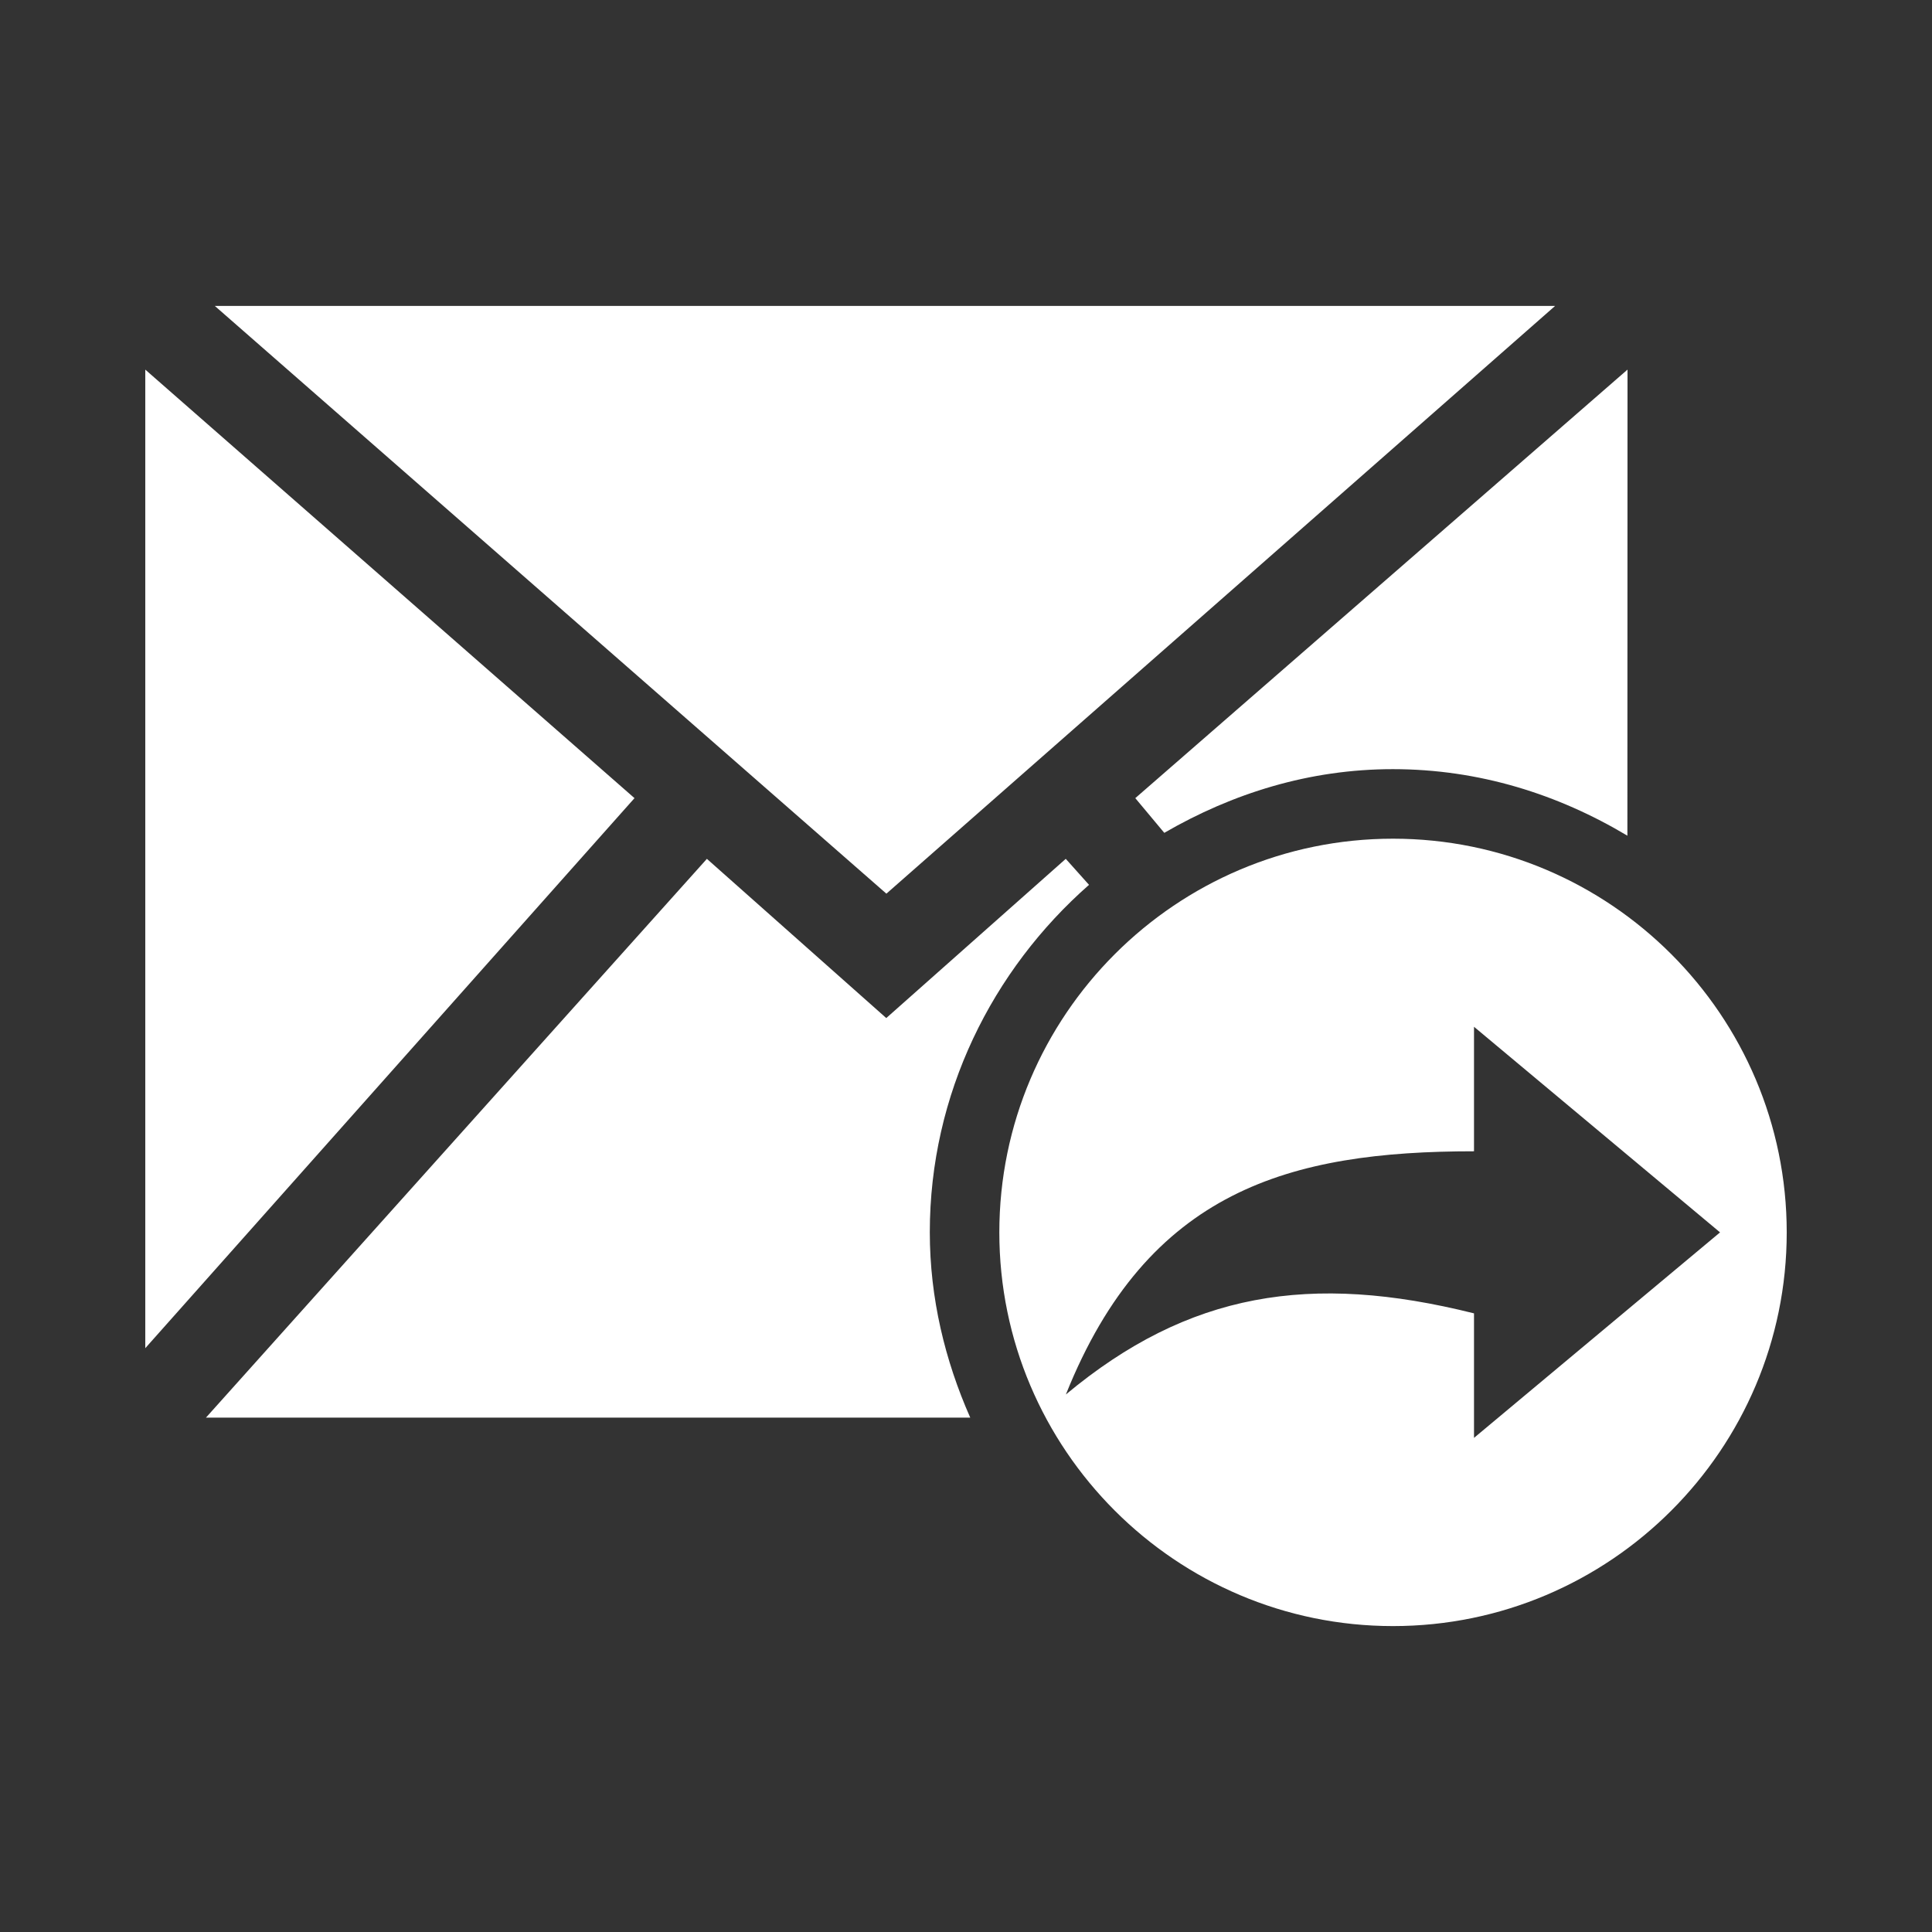 <?xml version="1.0" encoding="UTF-8" standalone="no"?>
<svg
   xmlns:dc="http://purl.org/dc/elements/1.1/"
   xmlns:cc="http://creativecommons.org/ns#"
   xmlns:rdf="http://www.w3.org/1999/02/22-rdf-syntax-ns#"
   xmlns:svg="http://www.w3.org/2000/svg"
   xmlns="http://www.w3.org/2000/svg"
   xmlns:sodipodi="http://sodipodi.sourceforge.net/DTD/sodipodi-0.dtd"
   xmlns:inkscape="http://www.inkscape.org/namespaces/inkscape"
   width="512"
   height="512"
   viewBox="0 0 384 384"
   id="svg2"
   version="1.1"
   inkscape:version="0.48.5 r10040"
   sodipodi:docname="mail-forward.svg">
  <rect x="0" y="0" width="384" height="384" fill="#333333" stroke="none"/>
  <sodipodi:namedview
     pagecolor="#ffffff"
     bordercolor="#ffffff"
     borderopacity="1"
     objecttolerance="10"
     gridtolerance="10"
     guidetolerance="10"
     inkscape:pageopacity="0"
     inkscape:pageshadow="2"
     inkscape:window-width="1306"
     inkscape:window-height="715"
     id="namedview14"
     showgrid="false"
     inkscape:zoom="0.4609375"
     inkscape:cx="225.62712"
     inkscape:cy="234.30509"
     inkscape:window-x="56"
     inkscape:window-y="28"
     inkscape:window-maximized="1"
     inkscape:current-layer="svg2" />
  <defs
     id="defs16">
    <clipPath
       clipPathUnits="userSpaceOnUse"
       id="clipPath3160">
      <path
         inkscape:connector-curvature="0"
         style="fill:none;fill-opacity:1;stroke:none"
         d="m 19.5,1e-6 c -10.798,0 -19.5,8.702 -19.5,19.5 l 0,345 C -1.0000001e-6,375.298 8.702,384 19.5,384 L 364.5,384 c 10.798,0 19.5,-8.702 19.5,-19.5 l 0,-345 c 0,-10.798 -8.702,-19.5 -19.5,-19.5 l -345,0 z"
         id="path3162" />
    </clipPath>
  </defs>
  <path
     id="rect2986"
     d="m 19.5,1e-6 c -10.798,0 -19.5,8.702 -19.5,19.5 l 0,345 C -1.0000001e-6,375.298 8.702,384 19.5,384 L 364.5,384 c 10.798,0 19.5,-8.702 19.5,-19.5 l 0,-345 c 0,-10.798 -8.702,-19.5 -19.5,-19.5 l -345,0 z"
     style="fill:none;fill-opacity:1;stroke:none"
     inkscape:connector-curvature="0" />
  <g
     style="fill:#000000;opacity:0.0"
     id="g3025"
     clip-path="url(#clipPath3160)">
    <path
       inkscape:connector-curvature="0"
       d="M 42.695,60.805 176.177,177.623 565.086,566.532 431.604,449.714 z"
       id="path3027"
       style="fill:#000000" />
    <path
       inkscape:connector-curvature="0"
       d="M 176.177,177.623 309.09,60.805 697.999,449.714 565.086,566.532 z"
       id="path3029"
       style="fill:#000000" />
    <path
       inkscape:connector-curvature="0"
       d="m 309.09,60.805 -266.395,0 388.909,388.909 266.395,0 z"
       id="path3031"
       style="fill:#000000" />
    <path
       inkscape:connector-curvature="0"
       d="m 28.875,73.464 0,194.499 388.909,388.909 0,-194.499 z"
       id="path3033"
       style="fill:#000000" />
    <path
       inkscape:connector-curvature="0"
       d="M 28.875,267.963 126.112,158.636 515.021,547.544 417.784,656.871 z"
       id="path3035"
       style="fill:#000000" />
    <path
       inkscape:connector-curvature="0"
       d="M 126.112,158.636 28.875,73.464 417.784,462.372 515.021,547.544 z"
       id="path3037"
       style="fill:#000000" />
    <path
       inkscape:connector-curvature="0"
       d="M 323.479,73.464 225.649,158.636 614.557,547.544 712.388,462.372 z"
       id="path3039"
       style="fill:#000000" />
    <path
       inkscape:connector-curvature="0"
       d="m 225.649,158.636 5.761,6.898 388.909,388.909 -5.761,-6.898 z"
       id="path3041"
       style="fill:#000000" />
    <path
       inkscape:connector-curvature="0"
       d="m 231.409,165.534 c 13.519,-7.825 28.785,-12.658 45.442,-12.658 l 388.909,388.909 c -16.656,0 -31.922,4.833 -45.442,12.658 z"
       id="path3043"
       style="fill:#000000" />
    <path
       inkscape:connector-curvature="0"
       d="m 276.851,152.875 c 17.129,0 32.838,4.994 46.604,13.227 l 388.909,388.909 c -13.766,-8.233 -29.475,-13.227 -46.604,-13.227 z"
       id="path3045"
       style="fill:#000000" />
    <path
       inkscape:connector-curvature="0"
       d="m 323.454,166.102 0.025,-92.639 388.909,388.909 -0.025,92.639 z"
       id="path3047"
       style="fill:#000000" />
    <path
       inkscape:connector-curvature="0"
       d="m 276.875,166.696 c -43.142,0 -78.25,35.116 -78.25,78.25 l 388.909,388.909 c 0,-43.133 35.108,-78.25 78.25,-78.25 z"
       id="path3049"
       style="fill:#000000" />
    <path
       inkscape:connector-curvature="0"
       d="m 198.626,244.945 c 0,21.571 8.777,41.134 22.946,55.304 L 610.481,689.157 c -14.17,-14.17 -22.946,-33.732 -22.946,-55.304 z"
       id="path3051"
       style="fill:#000000" />
    <path
       inkscape:connector-curvature="0"
       d="m 221.572,300.249 c 14.169,14.169 33.732,22.946 55.303,22.946 l 388.909,388.909 c -21.572,0 -41.134,-8.777 -55.303,-22.946 z"
       id="path3053"
       style="fill:#000000" />
    <path
       inkscape:connector-curvature="0"
       d="m 276.875,323.195 c 43.142,0 78.25,-35.106 78.25,-78.25 l 388.909,388.909 c 0,43.144 -35.108,78.25 -78.25,78.25 z"
       id="path3055"
       style="fill:#000000" />
    <path
       inkscape:connector-curvature="0"
       d="m 355.125,244.945 c 0,-21.57 -8.778,-41.131 -22.948,-55.301 l 388.909,388.909 c 14.169,14.169 22.948,33.731 22.948,55.301 z"
       id="path3057"
       style="fill:#000000" />
    <path
       inkscape:connector-curvature="0"
       d="M 332.177,189.644 C 318.006,175.473 298.443,166.696 276.875,166.696 l 388.909,388.909 c 21.568,0 41.131,8.778 55.302,22.949 z"
       id="path3059"
       style="fill:#000000" />
    <path
       inkscape:connector-curvature="0"
       d="M 140.501,170.701 40.94,281.758 429.849,670.667 529.41,559.61 z"
       id="path3061"
       style="fill:#000000" />
    <path
       inkscape:connector-curvature="0"
       d="m 40.94,281.758 151.901,0 388.909,388.909 -151.901,0 z"
       id="path3063"
       style="fill:#000000" />
    <path
       inkscape:connector-curvature="0"
       d="m 192.841,281.758 c -5.002,-11.327 -8.035,-23.714 -8.035,-36.838 l 388.909,388.909 c 0,13.124 3.033,25.511 8.035,36.838 z"
       id="path3065"
       style="fill:#000000" />
    <path
       inkscape:connector-curvature="0"
       d="m 184.805,244.92 c 0,-27.469 12.403,-52.143 31.646,-69.052 l 388.909,388.909 c -19.243,16.909 -31.646,41.584 -31.646,69.052 z"
       id="path3067"
       style="fill:#000000" />
    <path
       inkscape:connector-curvature="0"
       d="m 216.451,175.868 -4.623,-5.167 388.909,388.909 4.623,5.167 z"
       id="path3069"
       style="fill:#000000" />
    <path
       inkscape:connector-curvature="0"
       d="m 211.828,170.701 -35.676,31.646 388.909,388.909 35.676,-31.646 z"
       id="path3071"
       style="fill:#000000" />
    <path
       inkscape:connector-curvature="0"
       d="m 176.152,202.347 -35.651,-31.646 388.909,388.909 35.651,31.646 z"
       id="path3073"
       style="fill:#000000" />
    <path
       inkscape:connector-curvature="0"
       d="M 292.97,204.077 341.873,244.945 730.782,633.854 681.879,592.986 z"
       id="path3075"
       style="fill:#000000" />
    <path
       inkscape:connector-curvature="0"
       d="M 341.873,244.945 292.97,285.788 681.879,674.697 730.782,633.854 z"
       id="path3077"
       style="fill:#000000" />
    <path
       inkscape:connector-curvature="0"
       d="m 292.97,285.788 0,-24.748 388.909,388.909 0,24.748 z"
       id="path3079"
       style="fill:#000000" />
    <path
       inkscape:connector-curvature="0"
       d="m 292.97,261.04 c -32.507,-8.13 -56.732,-4.195 -81.117,16.12 l 388.909,388.909 c 24.385,-20.315 48.611,-24.25 81.117,-16.12 z"
       id="path3081"
       style="fill:#000000" />
    <path
       inkscape:connector-curvature="0"
       d="m 211.853,277.16 c 16.255,-40.633 44.545,-48.334 81.117,-48.334 l 388.909,388.909 c -36.572,0 -64.862,7.701 -81.117,48.334 z"
       id="path3083"
       style="fill:#000000" />
    <path
       inkscape:connector-curvature="0"
       d="m 292.97,228.826 0,-24.748 388.909,388.909 0,24.748 z"
       id="path3085"
       style="fill:#000000" />
  </g>
  <path
     style="fill:#ffffff"
     d="M 42.695,60.805 176.177,177.623 309.09,60.805 l -266.395,0 z m -13.82,12.658 0,194.499 L 126.112,158.636 28.875,73.464 z m 294.604,0 -97.83,85.172 5.761,6.898 c 13.519,-7.825 28.785,-12.658 45.442,-12.658 17.129,0 32.838,4.994 46.604,13.227 l 0.025,-92.639 z M 276.875,166.696 c -43.142,0 -78.25,35.116 -78.25,78.25 0,43.142 35.106,78.25 78.25,78.25 43.142,0 78.25,-35.106 78.25,-78.25 0,-43.142 -35.116,-78.25 -78.25,-78.25 z m -136.374,4.005 -99.561,111.058 151.901,0 c -5.002,-11.327 -8.035,-23.714 -8.035,-36.838 0,-27.469 12.403,-52.143 31.646,-69.052 l -4.623,-5.167 -35.676,31.646 -35.651,-31.646 z m 152.469,33.377 48.903,40.868 -48.903,40.843 0,-24.748 c -32.507,-8.13 -56.732,-4.195 -81.117,16.12 16.255,-40.633 44.545,-48.334 81.117,-48.334 l 0,-24.748 z"
     id="path10"
     inkscape:connector-curvature="0" />
</svg>
